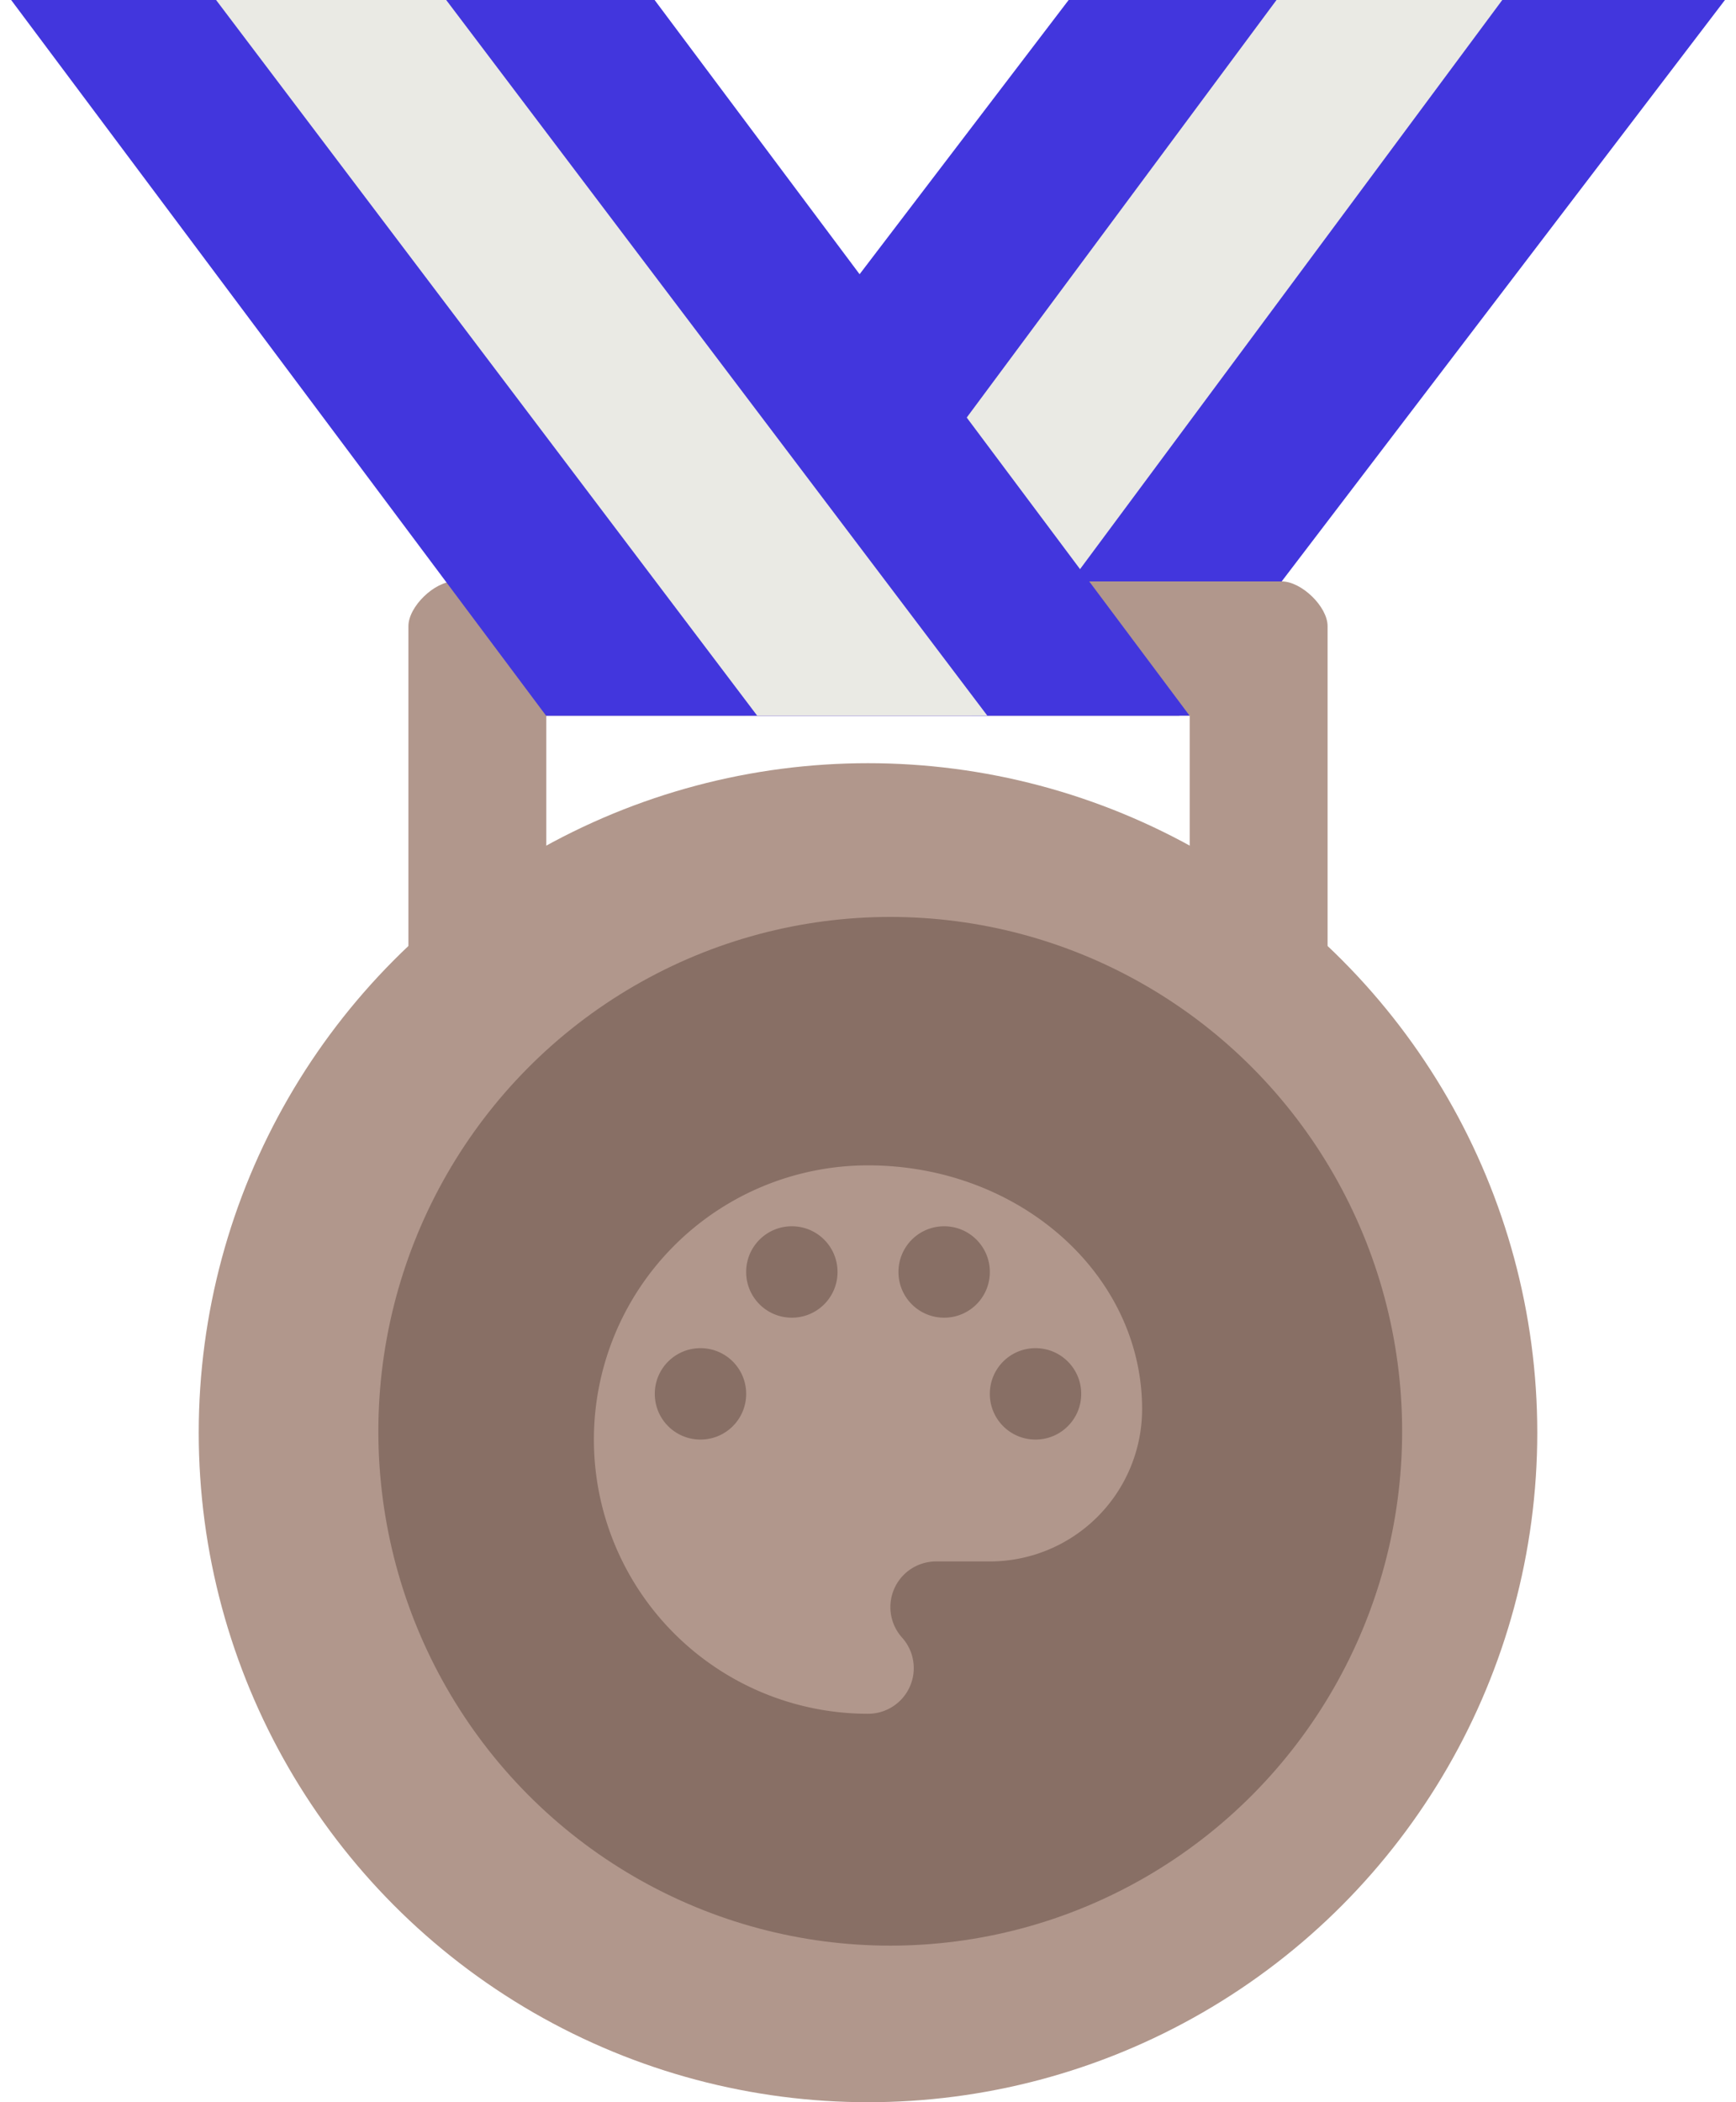 <?xml version="1.0" encoding="UTF-8"?>
<svg class="medal medal--gold" viewBox="0 0 38 46" xmlns="http://www.w3.org/2000/svg">
<g fill="none" fill-rule="evenodd" stroke-width="1px">
<g fill="none" stroke-width="1px">
<g fill-rule="nonzero" stroke-width="1px">
<polygon class="medal__shevron-outer medal__shevron-outer--gold" points="23.392 0 37.758 0 25.815 15.66 11.45 15.66" fill="#4236dd"/>
<polygon class="medal__shevron-inner medal__shevron-inner--gold" points="27.942 0 32.884 0 21.262 15.66 16.32 15.66" fill="#eaeae4"/>
<circle class="medal__circle medal__circle--gold" cx="19" cy="31.35" r="14.65" fill="#b1978c"/>
<path class="medal__line medal__line--gold" d="m11.958 19.574v-3.915h14.084v3.915l3.018 1.957v-7.83c0-0.426-0.57-0.979-1.006-0.979h-18.108c-0.436 0-1.006 0.553-1.006 0.979v7.83l3.018-1.957z" fill="#b1978c"/>
<ellipse class="medal__circle-inner medal__circle-inner--gold" cx="19.487" cy="31.319" rx="11.205" ry="11.255" fill="#886f65"/>
<polygon class="medal__shevron-outer medal__shevron-outer--gold" points="14.329 0 0.244 0 11.953 15.66 26.039 15.66" fill="#4236dd"/>
<polygon class="medal__shevron-inner medal__shevron-inner--gold" points="9.767 0 4.73 0 16.574 15.66 21.612 15.66" fill="#eaeae4"/>
<path class="medal__line medal__line--gold" d="M19 25.5a6 6 0 0 0 0 12 .999.999 0 0 0 .74-1.673.999.999 0 0 1 .747-1.66h1.18A3.335 3.335 0 0 0 25 30.833c0-2.946-2.687-5.333-6-5.333zm-3.667 6c-.553 0-1-.447-1-1 0-.553.447-1 1-1 .554 0 1 .447 1 1 0 .553-.446 1-1 1zm2-2.667c-.553 0-1-.446-1-1 0-.553.447-1 1-1 .554 0 1 .447 1 1 0 .554-.446 1-1 1zm3.334 0c-.554 0-1-.446-1-1 0-.553.446-1 1-1 .553 0 1 .447 1 1 0 .554-.447 1-1 1zm2 2.667c-.554 0-1-.447-1-1 0-.553.446-1 1-1 .553 0 1 .447 1 1 0 .553-.447 1-1 1z" fill="#b1978c"/>
</g>
</g>
</g>
</svg>
